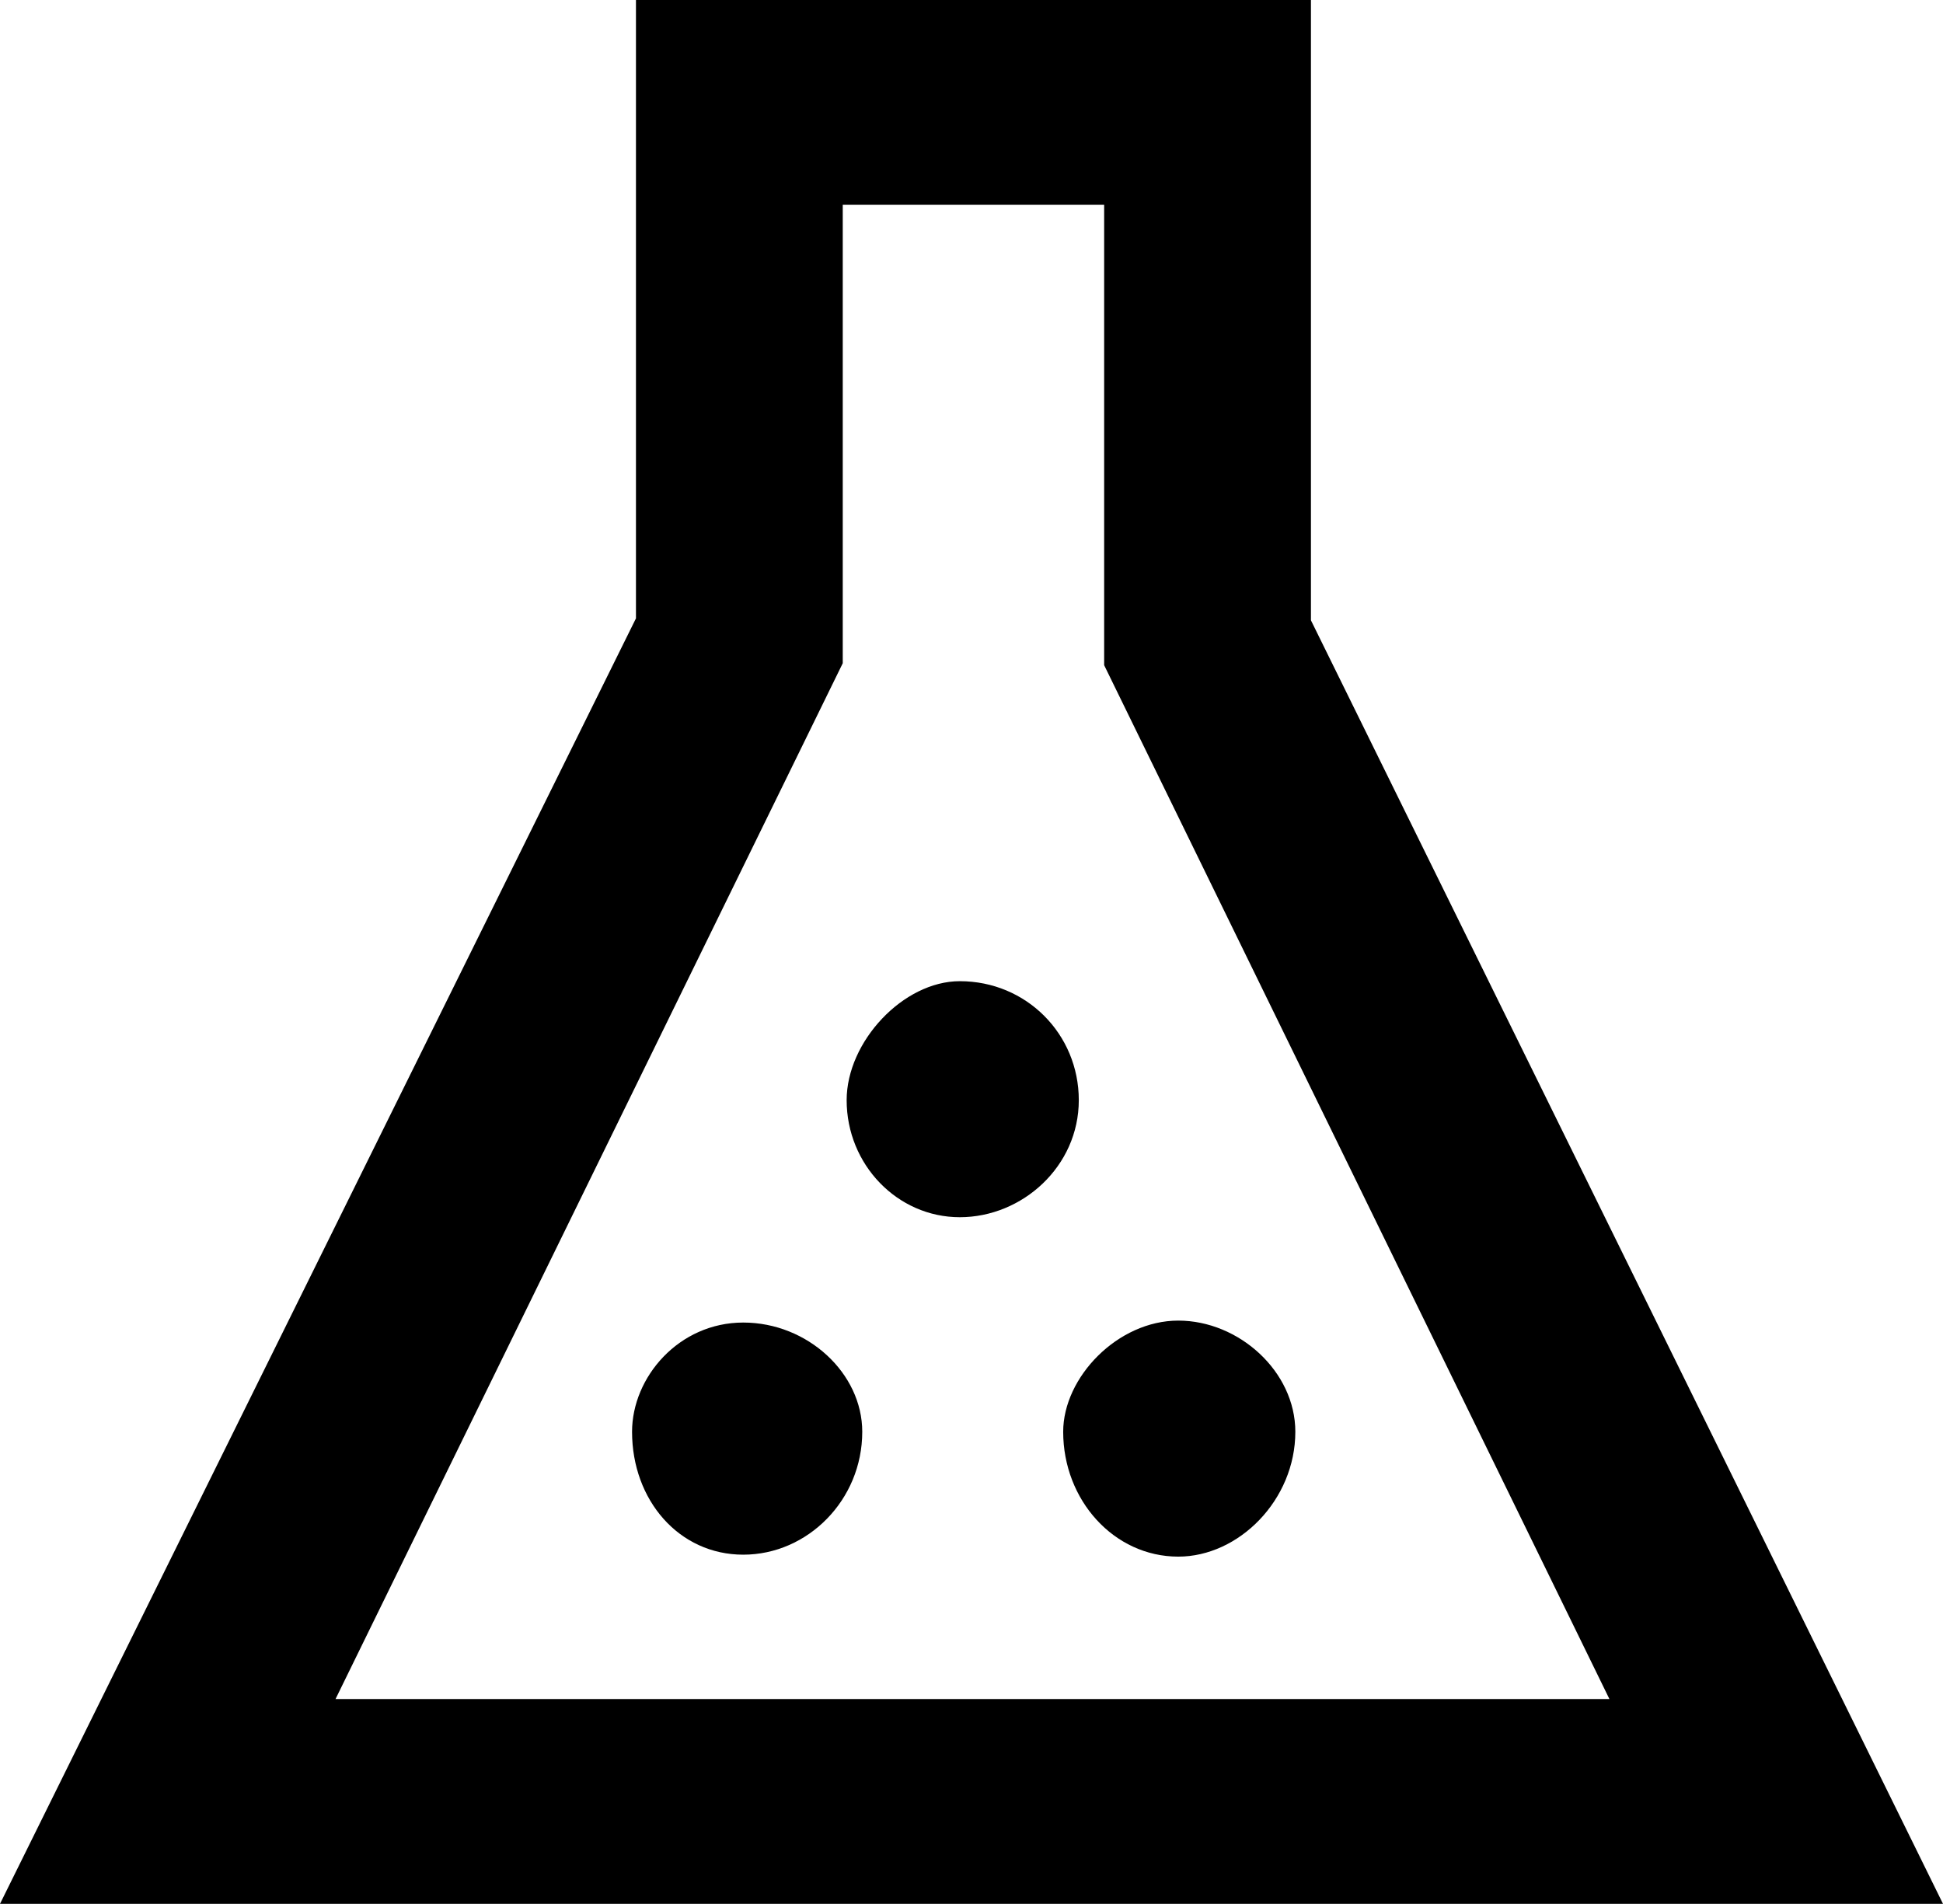 <svg xmlns="http://www.w3.org/2000/svg" viewBox="0 0 298.8 292.8"><path d="M97.8,95.1V0h103.8v95.4l97.2,197.4H0L97.8,95.1l-0.0 0ZM247.5,261.3l-77.7-159V31.5h-40.2v70.5l-78,159.3h195.9ZM114.3,203.4c9.9,0,18.3,7.8,18.3,16.8,0,10.5-8.4,18.9-18.3,18.9s-17.1-8.4-17.1-18.9c0-8.4,7.2-16.8,17.1-16.8ZM147.6,150.9c10.2,0,18.3,8.1,18.3,18.3s-8.7,18-18.3,18-17.4-8.1-17.4-18c0-9,8.7-18.3,17.4-18.3ZM181.2,203.1c9.3,0,18,7.8,18,17.1,0,10.5-8.7,19.2-18,19.2-9.9,0-17.7-8.7-17.7-19.2,0-8.4,8.4-17.1,17.7-17.1Z" /></svg>